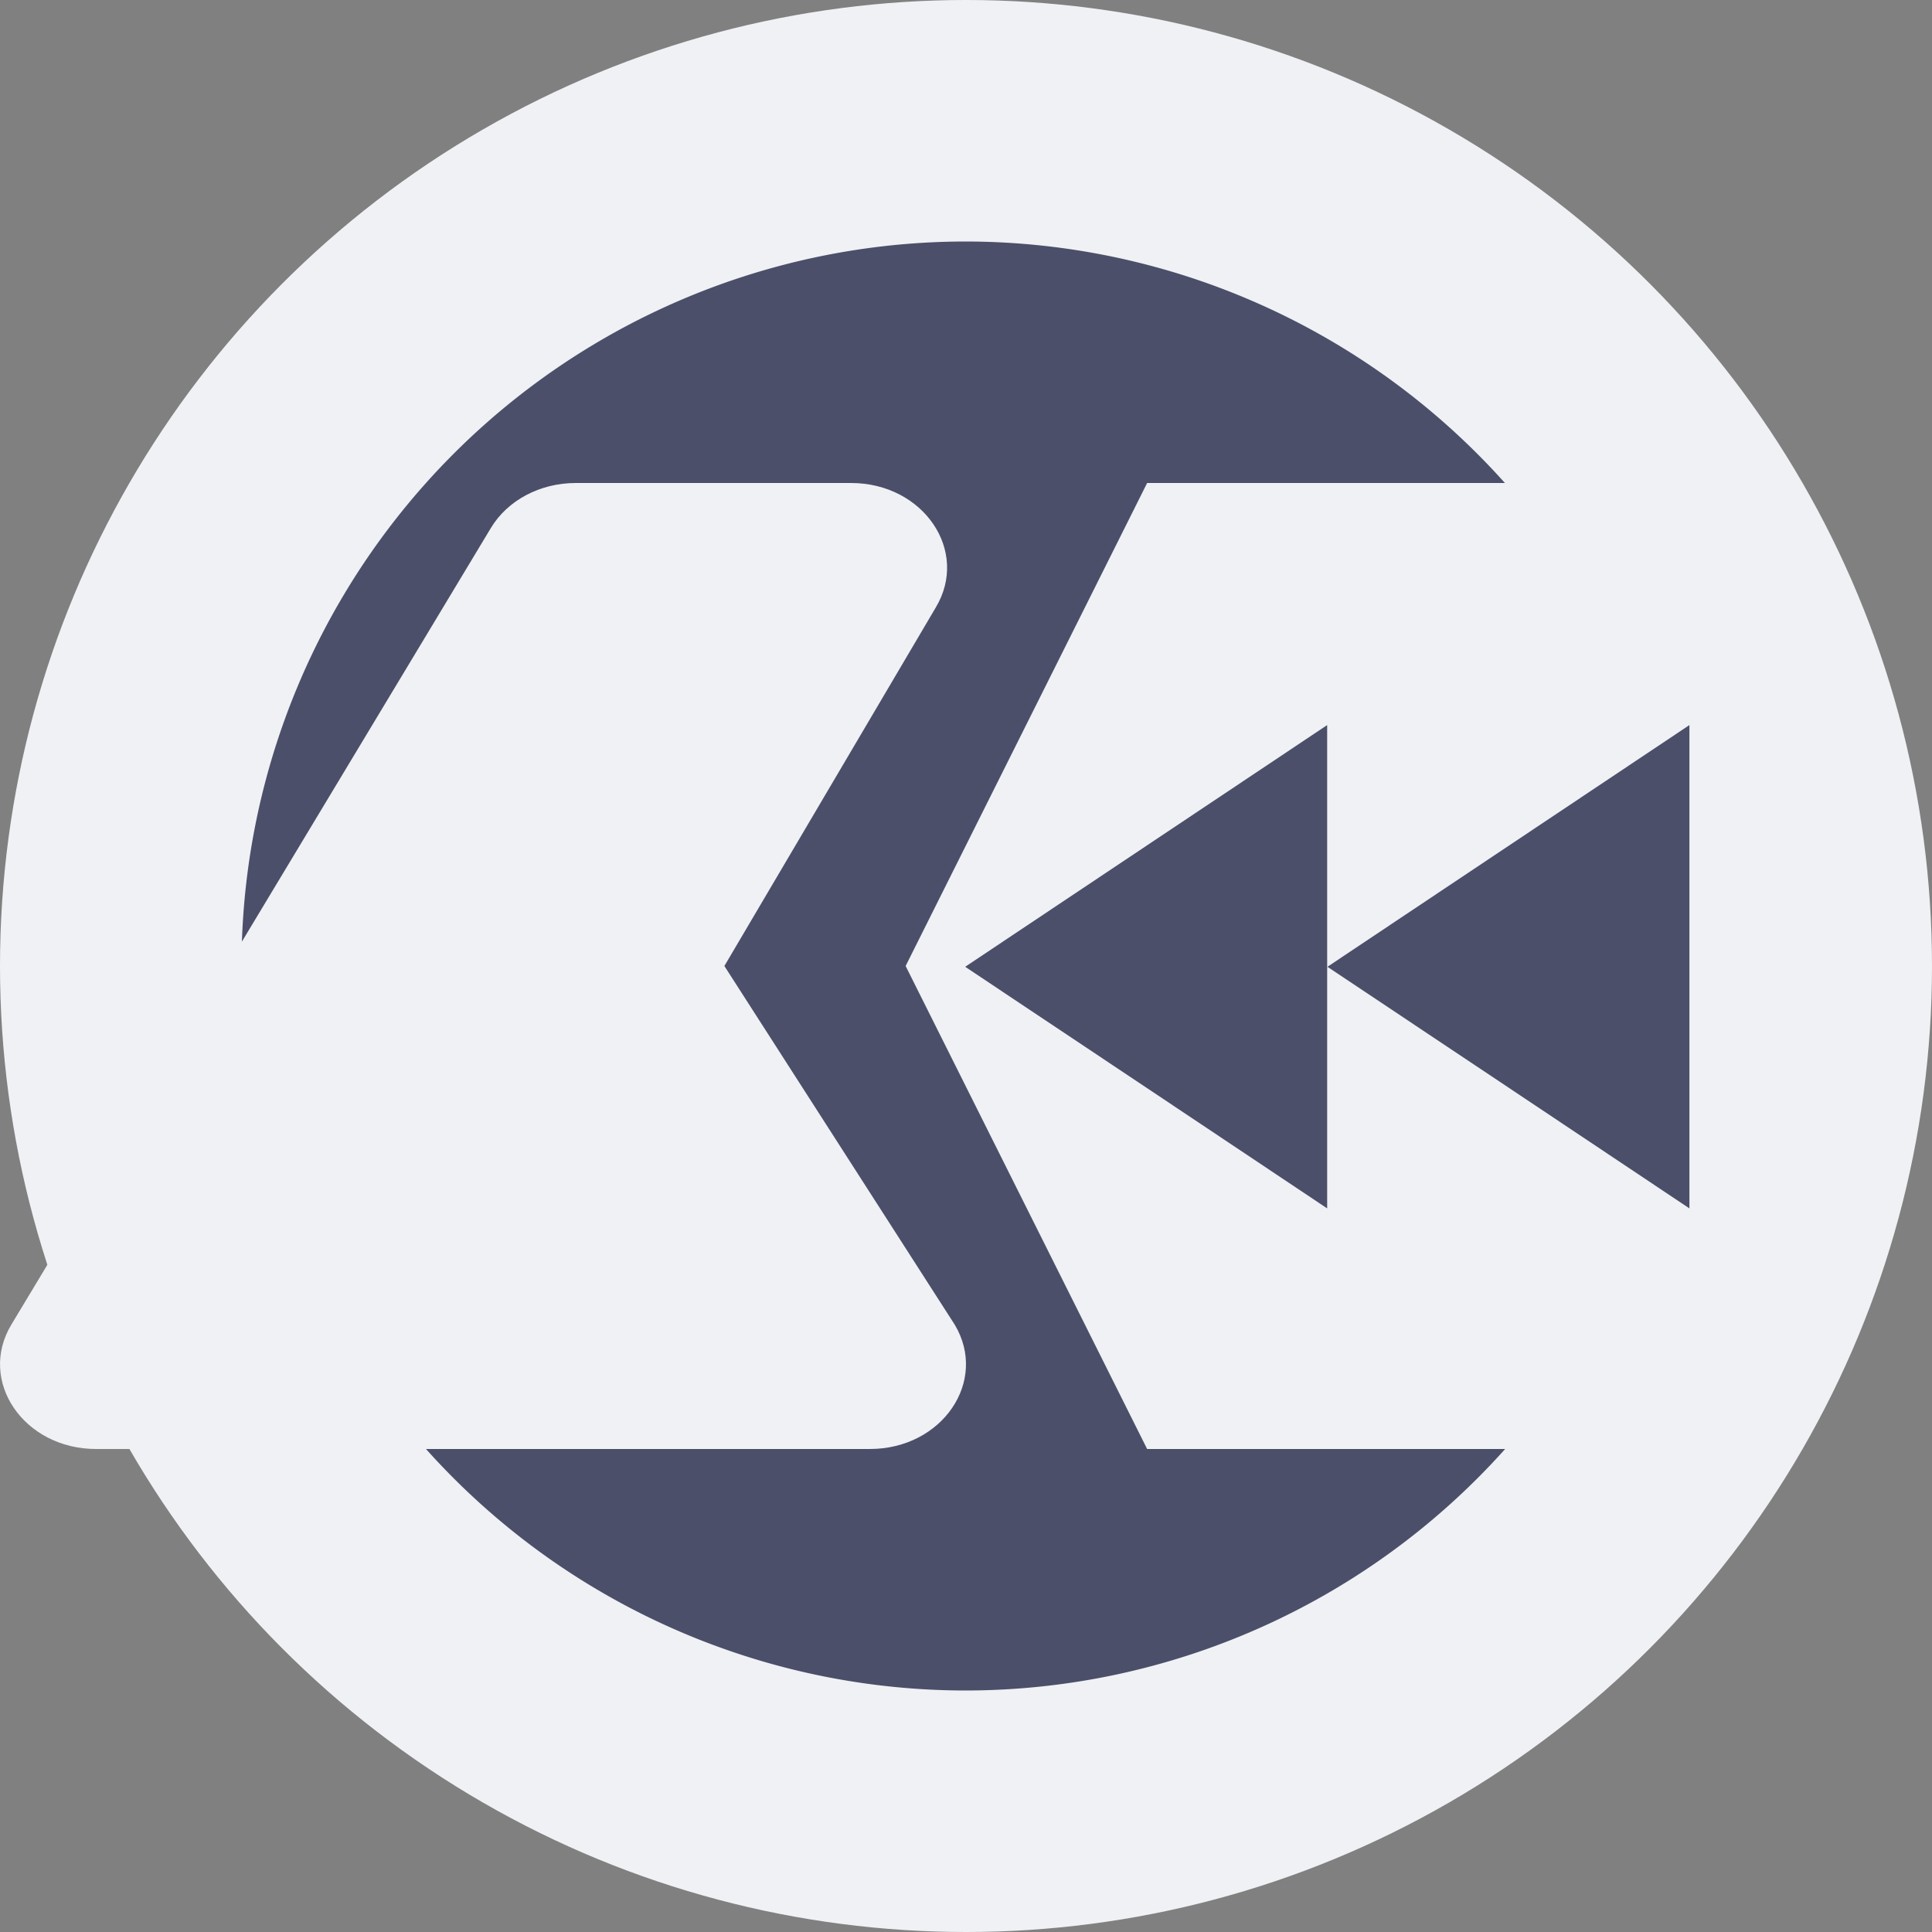 <svg xmlns="http://www.w3.org/2000/svg" width="16" height="16" version="1.1">
 <rect width="100%" height="100%" fill="#808080" stroke="none"/>
 <circle style="fill:#eff1f5" cx="8" cy="8" r="8"/>
 <path style="fill:#4c4f69" d="M 8 2 A 6 6 0 0 0 2 8 A 6 6 0 0 0 8 14 A 6 6 0 0 0 12.465 12 L 9.5 12 L 7.5 8 L 9.5 4 L 12.463 4 A 6 6 0 0 0 8 2 z"/>
 <path style="fill:#4c4f69" transform="matrix(0.371,0,0,0.429,-0.986,-2.51)" d="m 24.203,24.514 4.04,-2.333 4.04,-2.333 0,4.665 0,4.665 -4.04,-2.333 z"/>
 <path style="fill:#4c4f69" transform="matrix(0.371,0,0,0.429,2.014,-2.51)" d="m 24.203,24.514 4.04,-2.333 4.04,-2.333 0,4.665 0,4.665 -4.04,-2.333 z"/>
 <path style="fill:#eff1f5" d="M 4.767,4 C 4.473,4 4.203,4.143 4.065,4.373 L 0.094,10.97 C -0.187,11.437 0.197,12 0.796,12 H 7.204 c 0.599,-1.75e-4 0.982,-0.562 0.703,-1.029 L 5.999,8 7.749,5.032 C 8.031,4.564 7.648,4 7.048,4 Z"/>
</svg>
